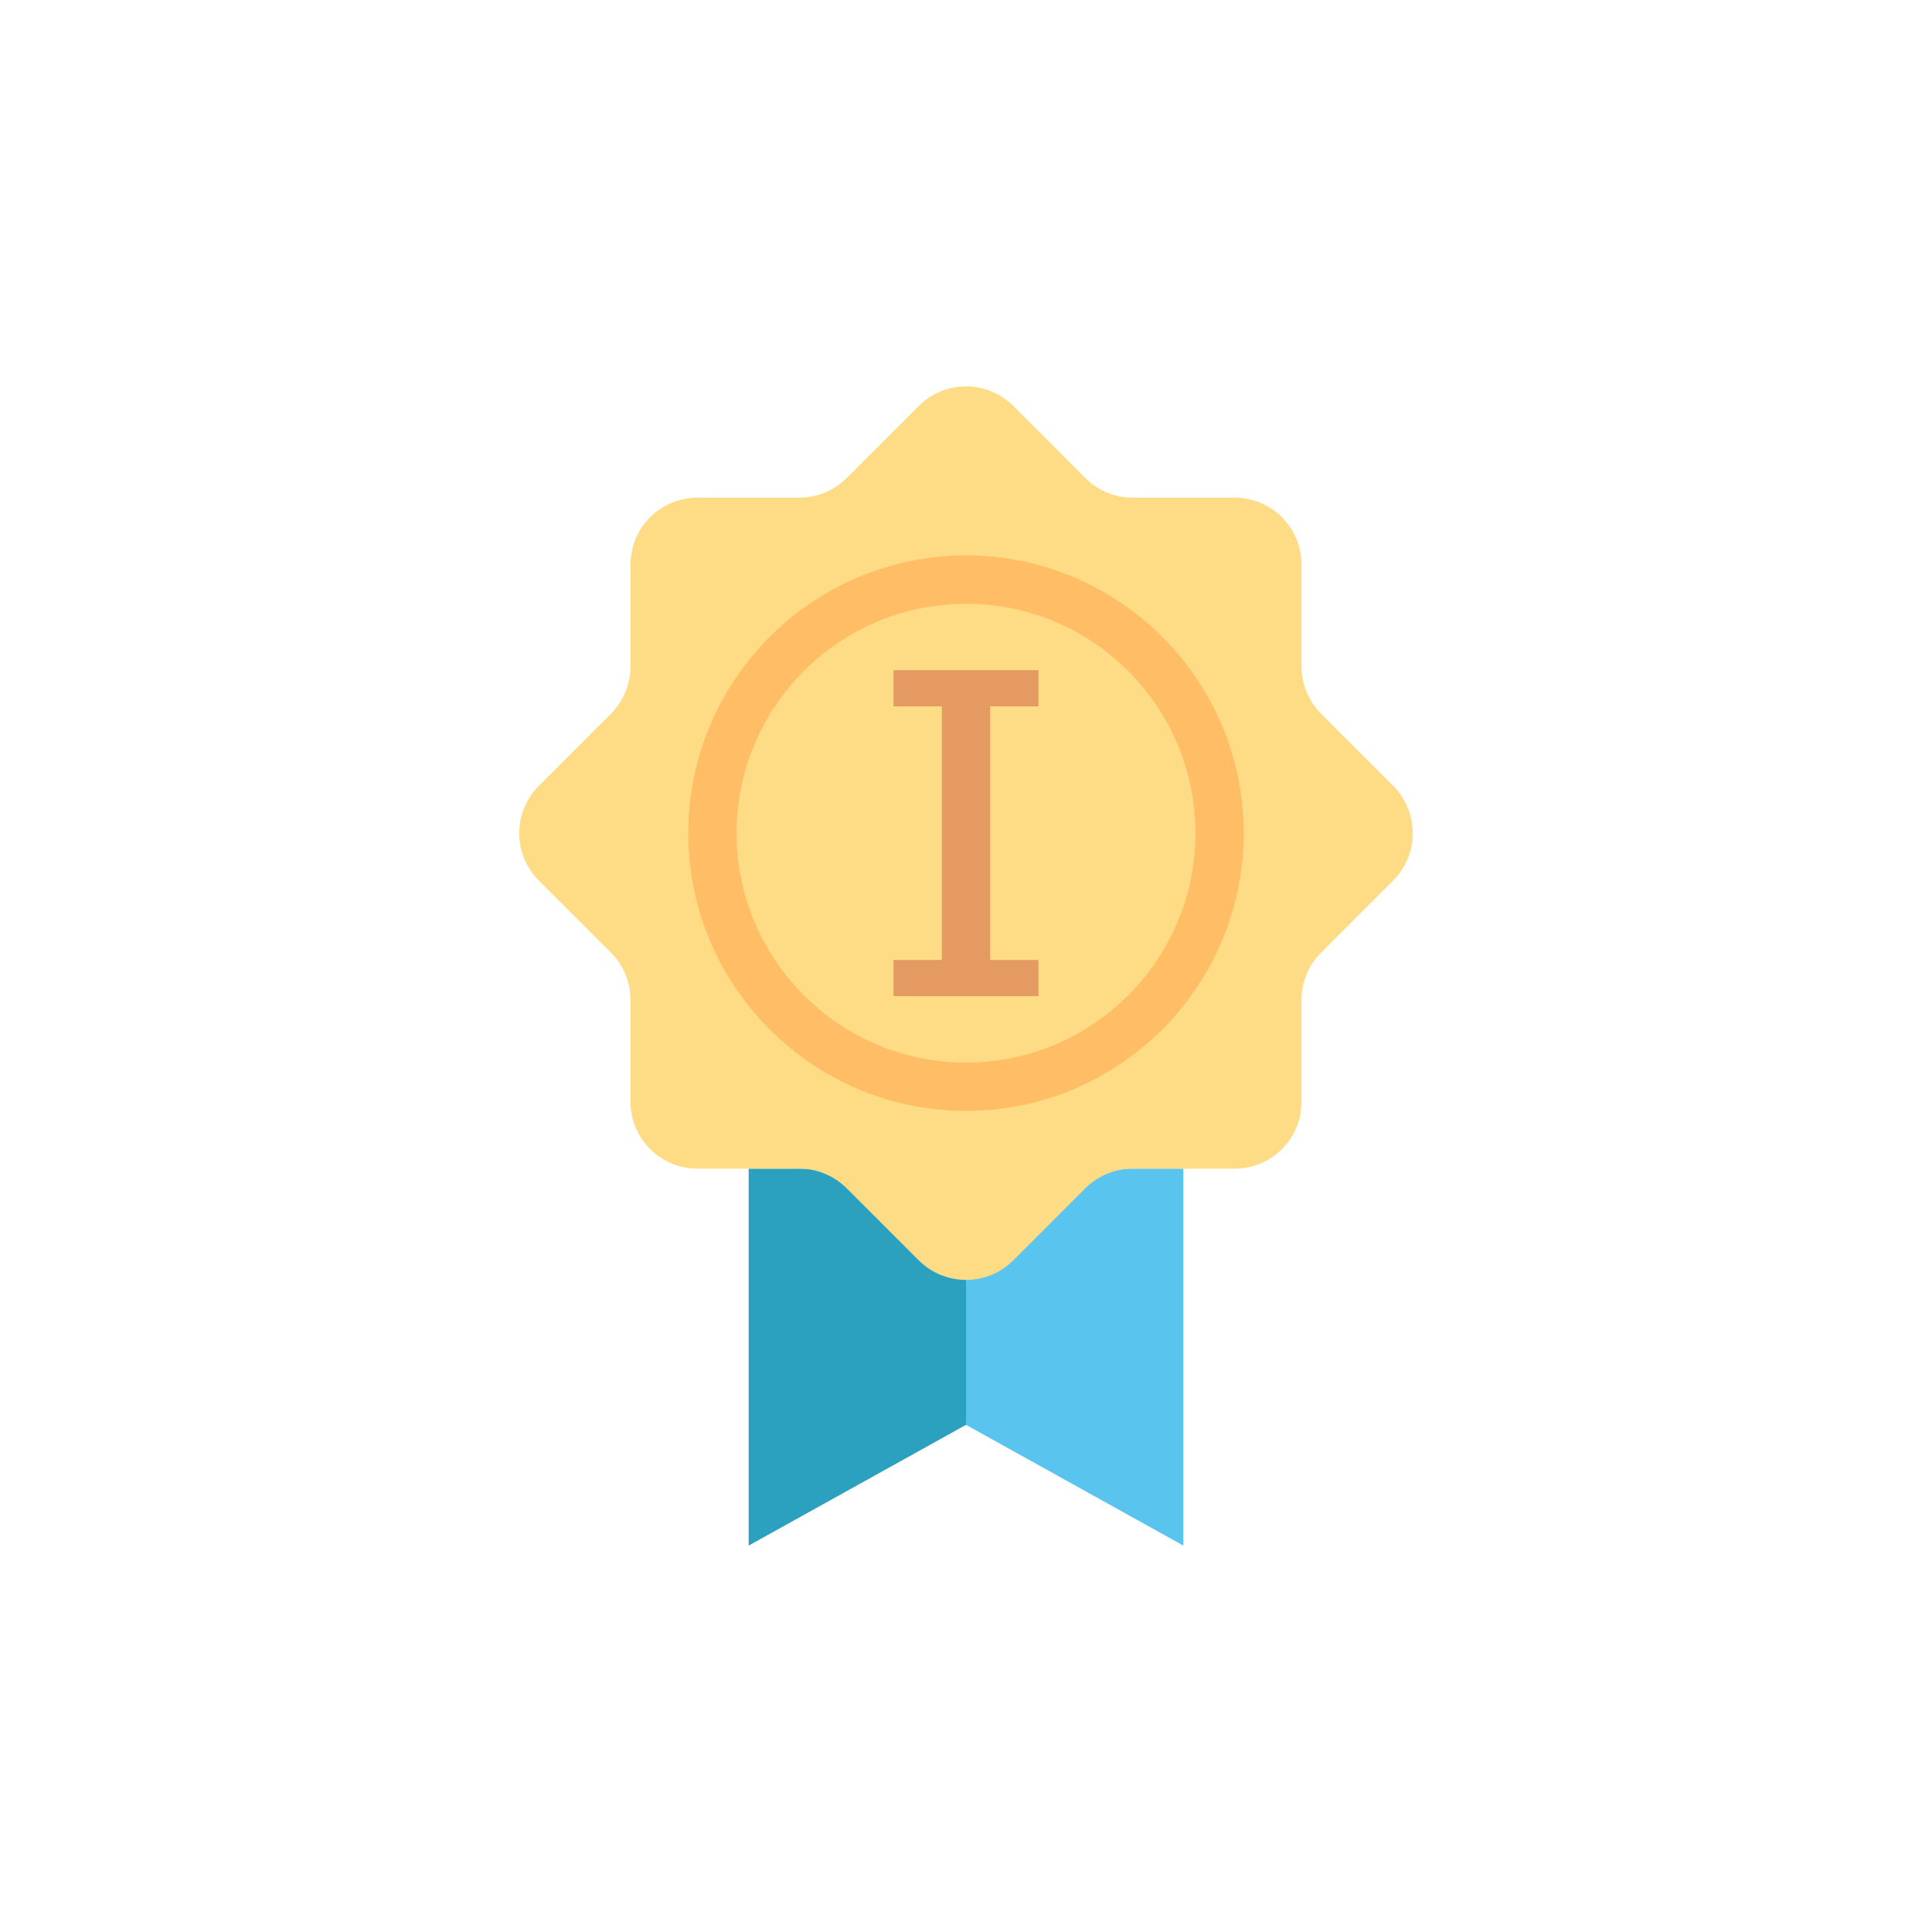 <?xml version="1.0" encoding="utf-8"?>
<!-- Generator: Adobe Illustrator 24.3.0, SVG Export Plug-In . SVG Version: 6.00 Build 0)  -->
<svg version="1.1" id="Layer_1" xmlns="http://www.w3.org/2000/svg" xmlns:xlink="http://www.w3.org/1999/xlink" x="0px" y="0px"
	 viewBox="0 0 80 80" enable-background="new 0 0 80 80" xml:space="preserve">
<g>
	<polygon fill="#2BA0BF" points="31,48.392 31,64 40,59 40,48.392 	"/>
	<polygon fill="#59C5EF" points="40,48.392 40,59 49,64 49,48.392 	"/>
	<path fill="#FDDC85" d="M22.312,36.46c-1.082-1.083-1.082-2.838,0-3.92l2.983-2.983c0.52-0.52,0.812-1.225,0.812-1.96v-4.218
		c0-1.531,1.241-2.772,2.772-2.772h4.219c0.734,0,1.439-0.292,1.96-0.812l2.983-2.983c1.083-1.083,2.838-1.083,3.92,0l2.983,2.983
		c0.52,0.52,1.225,0.812,1.96,0.812h4.219c1.53,0,2.771,1.241,2.771,2.772v4.218c0,0.735,0.292,1.44,0.811,1.96l2.983,2.983
		c1.082,1.082,1.082,2.837,0,3.92l-2.983,2.983c-0.519,0.52-0.811,1.225-0.811,1.959v4.219c0,1.531-1.241,2.771-2.771,2.771h-4.219
		c-0.735,0-1.441,0.293-1.96,0.812l-2.983,2.982c-1.082,1.083-2.837,1.083-3.92,0l-2.983-2.982c-0.521-0.52-1.225-0.812-1.96-0.812
		h-4.219c-1.531,0-2.772-1.24-2.772-2.771v-4.219c0-0.734-0.292-1.439-0.812-1.959L22.312,36.46z"/>
	<path fill="#FFBD66" d="M40,46c-6.341,0-11.5-5.158-11.5-11.5S33.659,23,40,23c6.342,0,11.5,5.158,11.5,11.5S46.342,46,40,46z
		 M40,25c-5.238,0-9.5,4.262-9.5,9.5c0,5.238,4.262,9.5,9.5,9.5s9.5-4.262,9.5-9.5C49.5,29.262,45.238,25,40,25z"/>
	<polygon fill="#E49A61" points="43,29.25 43,27.75 37,27.75 37,29.25 39,29.25 39,39.75 37,39.75 37,41.25 43,41.25 43,39.75 
		41,39.75 41,29.25 	"/>
</g>
</svg>
